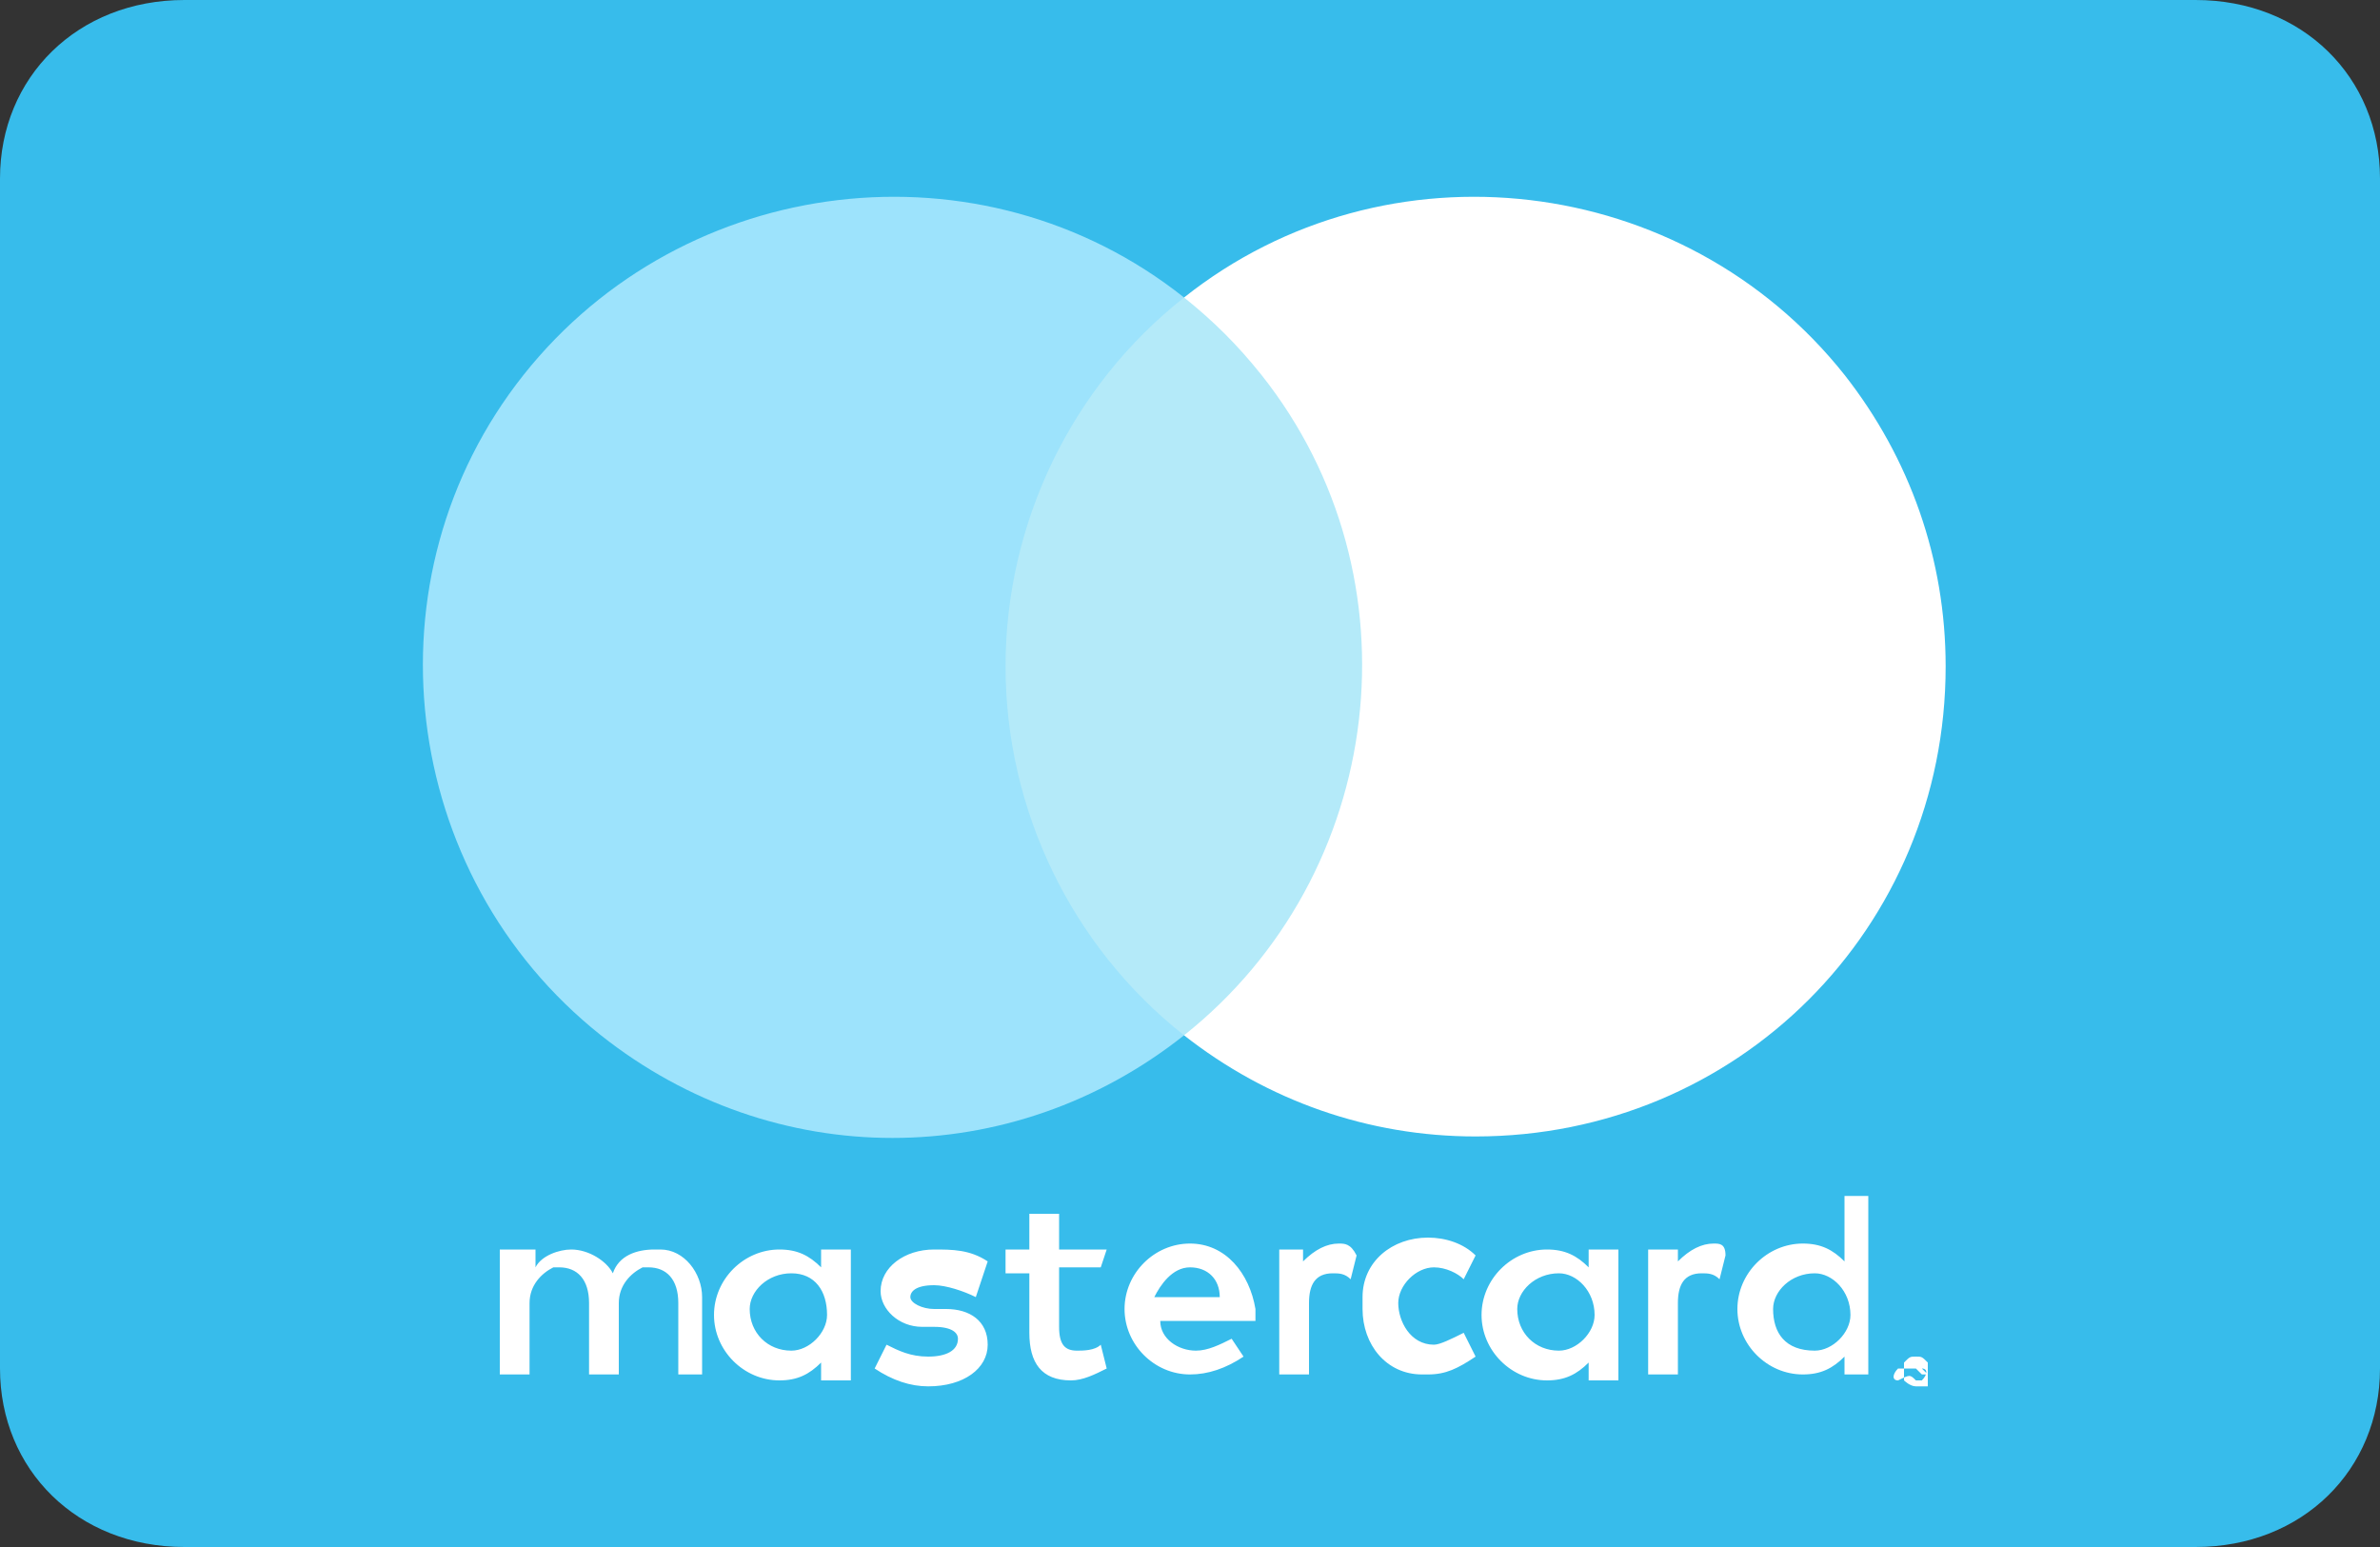 <?xml version="1.0" encoding="utf-8"?>
<!-- Generator: Adobe Illustrator 21.1.0, SVG Export Plug-In . SVG Version: 6.00 Build 0)  -->
<svg version="1.1" id="Layer_1" xmlns="http://www.w3.org/2000/svg" xmlns:xlink="http://www.w3.org/1999/xlink" x="0px" y="0px"
	 viewBox="0 0 40 26" style="enable-background:new 0 0 40 26;" xml:space="preserve">
<rect x="0" y="0" width="40" height="26" fill="#333333" stroke="none"/>
<style type="text/css">
	.st0{fill:#37BCEB;}
	.st1{fill:none;}
	.st2{fill:#FFFFFF;}
	.st3{fill:#B4EAF9;}
	.st4{fill:#9DE3FC;}
</style>
<g id="mastercard">
	<path id="Rounded-Rectangl" class="st0" d="M3.1,0h33.8C38.7,0,40,1.3,40,3v20c0,1.7-1.3,3-3.1,3H3.1C1.3,26,0,24.7,0,23V3
		C0,1.3,1.3,0,3.1,0z"/>
</g>
<polyline class="st1" points="36,0 36,26.4 3.8,26.4 "/>
<path class="st2" d="M11.8,23.1v-1.3c0-0.4-0.3-0.8-0.7-0.8H11c-0.3,0-0.6,0.1-0.7,0.4C10.2,21.2,9.9,21,9.6,21
	c-0.2,0-0.5,0.1-0.6,0.3V21H8.4v2.1h0.5v-1.2c0-0.3,0.2-0.5,0.4-0.6h0.1c0.3,0,0.5,0.2,0.5,0.6v1.2h0.5v-1.2c0-0.3,0.2-0.5,0.4-0.6
	h0.1c0.3,0,0.5,0.2,0.5,0.6v1.2H11.8z M18.6,21h-0.8v-0.6h-0.5V21h-0.4v0.4h0.4v1c0,0.5,0.2,0.8,0.7,0.8c0.2,0,0.4-0.1,0.6-0.2
	l-0.1-0.4c-0.1,0.1-0.3,0.1-0.4,0.1c-0.2,0-0.3-0.1-0.3-0.4v-1h0.7L18.6,21z M22.5,20.9c-0.2,0-0.4,0.1-0.6,0.3V21h-0.4v2.1H22v-1.2
	c0-0.3,0.1-0.5,0.4-0.5c0.1,0,0.2,0,0.3,0.1l0.1-0.4C22.7,20.9,22.6,20.9,22.5,20.9L22.5,20.9z M16.6,21.2C16.3,21,16,21,15.7,21
	c-0.5,0-0.9,0.3-0.9,0.7c0,0.3,0.3,0.6,0.7,0.6h0.2c0.3,0,0.4,0.1,0.4,0.2c0,0.2-0.2,0.3-0.5,0.3s-0.5-0.1-0.7-0.2L14.7,23
	c0.3,0.2,0.6,0.3,0.9,0.3c0.6,0,1-0.3,1-0.7c0-0.4-0.3-0.6-0.7-0.6h-0.2c-0.2,0-0.4-0.1-0.4-0.2s0.1-0.2,0.4-0.2
	c0.2,0,0.5,0.1,0.7,0.2L16.6,21.2z M28.8,20.9c-0.2,0-0.4,0.1-0.6,0.3V21h-0.5v2.1h0.5v-1.2c0-0.3,0.1-0.5,0.4-0.5
	c0.1,0,0.2,0,0.3,0.1l0.1-0.4C29,20.9,28.9,20.9,28.8,20.9L28.8,20.9z M22.9,22c0,0.6,0.4,1.1,1,1.1H24c0.3,0,0.5-0.1,0.8-0.3
	l-0.2-0.4c-0.2,0.1-0.4,0.2-0.5,0.2c-0.4,0-0.6-0.4-0.6-0.7c0-0.3,0.3-0.6,0.6-0.6c0.2,0,0.4,0.1,0.5,0.2l0.2-0.4
	c-0.2-0.2-0.5-0.3-0.8-0.3c-0.6,0-1.1,0.4-1.1,1C22.9,22,22.9,22,22.9,22L22.9,22z M27.2,22v-1h-0.5v0.3C26.5,21.1,26.3,21,26,21
	c-0.6,0-1.1,0.5-1.1,1.1s0.5,1.1,1.1,1.1c0.3,0,0.5-0.1,0.7-0.3v0.3h0.5V22z M25.5,22c0-0.3,0.3-0.6,0.7-0.6c0.3,0,0.6,0.3,0.6,0.7
	c0,0.3-0.3,0.6-0.6,0.6C25.8,22.7,25.5,22.4,25.5,22C25.5,22.1,25.5,22.1,25.5,22z M20,20.9c-0.6,0-1.1,0.5-1.1,1.1s0.5,1.1,1.1,1.1
	l0,0c0.3,0,0.6-0.1,0.9-0.3l-0.2-0.3c-0.2,0.1-0.4,0.2-0.6,0.2c-0.3,0-0.6-0.2-0.6-0.5h1.6c0-0.1,0-0.1,0-0.2
	C21,21.4,20.6,20.9,20,20.9L20,20.9z M20,21.3c0.3,0,0.5,0.2,0.5,0.5l0,0h-1.1C19.5,21.6,19.7,21.3,20,21.3L20,21.3z M31.4,22v-1.9
	H31v1.1c-0.2-0.2-0.4-0.3-0.7-0.3c-0.6,0-1.1,0.5-1.1,1.1s0.5,1.1,1.1,1.1c0.3,0,0.5-0.1,0.7-0.3v0.3h0.4V22z M32.2,22.8
	C32.2,22.8,32.3,22.8,32.2,22.8c0.1,0,0.1,0,0.2,0.1c0,0,0,0,0,0.1s0,0.1,0,0.2c0,0,0,0,0,0.1c0,0,0,0-0.1,0h-0.1
	c-0.1,0-0.2-0.1-0.2-0.1c0-0.1,0-0.1,0-0.2c0,0,0,0,0-0.1C32.1,22.8,32.1,22.8,32.2,22.8C32.1,22.8,32.2,22.8,32.2,22.8L32.2,22.8z
	 M32.2,23.2C32.2,23.2,32.2,23.1,32.2,23.2c0.1,0,0.1,0,0.1,0c0.1-0.1,0.1-0.2,0-0.2c0,0,0,0-0.1,0c0,0,0,0-0.1,0c0,0,0,0-0.1,0
	c0,0,0,0-0.1,0c-0.1,0.1-0.1,0.2,0,0.2C32.1,23.1,32.1,23.1,32.2,23.2C32.2,23.1,32.2,23.2,32.2,23.2L32.2,23.2z M32.2,22.9
	C32.2,22.9,32.3,22.9,32.2,22.9C32.3,22.9,32.3,22.9,32.2,22.9c0.1,0.1,0.1,0.1,0.1,0.1l0,0l0.1,0.1h-0.1L32.2,23l0,0v0.1l0,0V22.9
	L32.2,22.9z M32.2,22.9L32.2,22.9L32.2,22.9C32.2,23,32.2,23,32.2,22.9C32.2,23,32.2,23,32.2,22.9C32.2,23,32.2,22.9,32.2,22.9
	L32.2,22.9L32.2,22.9z M29.8,22c0-0.3,0.3-0.6,0.7-0.6c0.3,0,0.6,0.3,0.6,0.7c0,0.3-0.3,0.6-0.6,0.6C30,22.7,29.8,22.4,29.8,22
	C29.7,22.1,29.7,22.1,29.8,22z M14.3,22v-1h-0.5v0.3c-0.2-0.2-0.4-0.3-0.7-0.3c-0.6,0-1.1,0.5-1.1,1.1s0.5,1.1,1.1,1.1
	c0.3,0,0.5-0.1,0.7-0.3v0.3h0.5V22z M12.6,22c0-0.3,0.3-0.6,0.7-0.6s0.6,0.3,0.6,0.7c0,0.3-0.3,0.6-0.6,0.6
	C12.9,22.7,12.6,22.4,12.6,22C12.6,22.1,12.6,22.1,12.6,22L12.6,22z"/>
<g id="_Group_">
	<rect x="16.4" y="5" class="st3" width="6.9" height="12.4"/>
	<path id="_Path_" class="st4" d="M16.9,11.2c0-2.4,1.1-4.7,3-6.2c-3.4-2.7-8.4-2.1-11.1,1.3s-2.1,8.4,1.3,11.1
		c2.9,2.3,6.9,2.3,9.8,0C18,15.9,16.9,13.6,16.9,11.2z"/>
	<path class="st2" d="M32.7,11.2c0,4.4-3.5,7.9-7.9,7.9c-1.8,0-3.5-0.6-4.9-1.7c3.4-2.7,4-7.7,1.3-11.1c-0.4-0.5-0.8-0.9-1.3-1.3
		c3.4-2.7,8.4-2.1,11.1,1.3C32.1,7.7,32.7,9.4,32.7,11.2L32.7,11.2z"/>
</g>
</svg>
